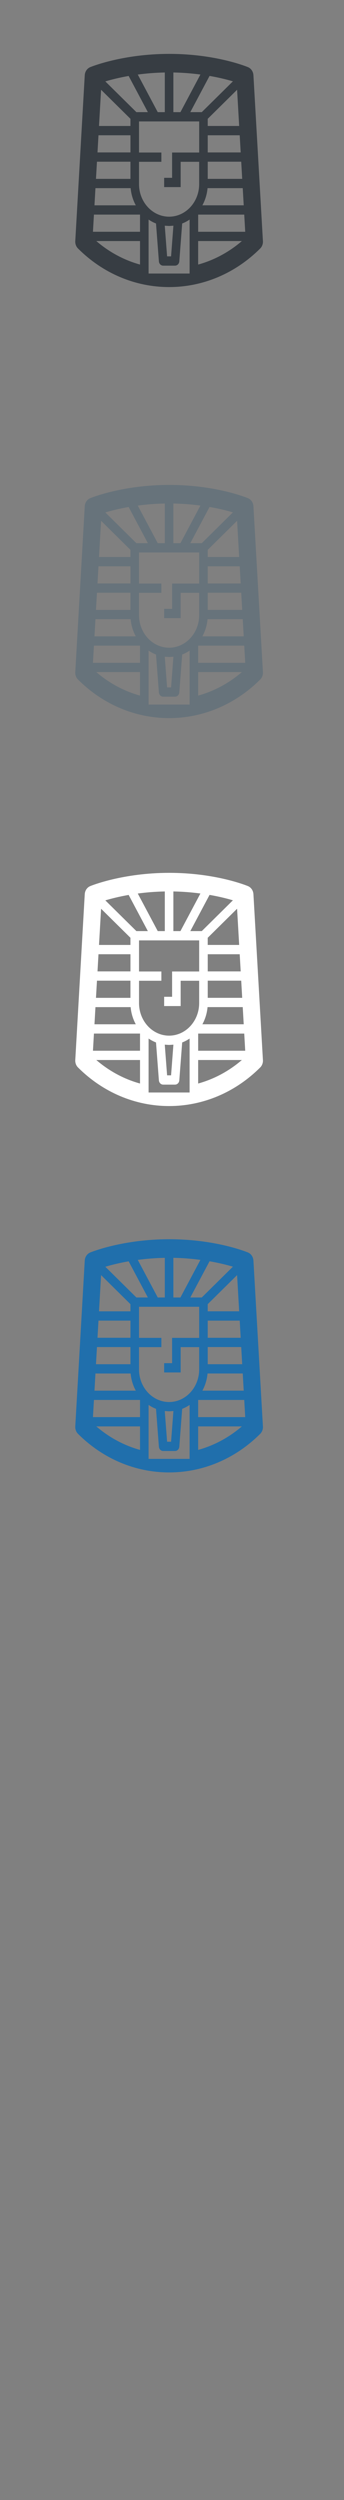 <svg width="32" height="232" viewBox="0 0 32 232" xmlns="http://www.w3.org/2000/svg" xmlns:sketch="http://www.bohemiancoding.com/sketch/ns"><rect x="0" y="0" width="32" height="232" fill="#808080" stroke="none"/><title>Egypt</title><g sketch:type="MSLayerGroup" fill="none"><path d="M24.458 22.376l-.883-15.395c-.019-.336-.218-.629-.508-.75-.121-.05-3-1.231-7.318-1.231-4.316 0-7.231 1.179-7.353 1.229-.292.12-.493.414-.512.751l-.882 15.395c-.015.258.079.51.255.686 2.314 2.309 5.323 3.58 8.473 3.58 3.15 0 6.16-1.272 8.474-3.58.176-.176.27-.428.255-.686zm-2.068-8.23h-3.066v-1.592h2.975l.091 1.592zm.422 7.363h-4.378v-1.561l-.003-.032h4.289l.091 1.593zm-5.175-1.13v5.005h-3.815v-5.005h.004c.215.146.445.268.687.362l.268 3.516c.017.223.189.396.397.396h1.104c.207 0 .38-.172.397-.396l.268-3.516c.242-.094.472-.217.687-.362h.004zm-8.476-7.826h2.975v1.592h-3.066l.091-1.592zm3.771 0v-1.284h5.596v2.885h-2.519v2.348h-.739v.861h1.535v-2.348h1.722v2.07c0 .996-.449 1.882-1.138 2.433-.117.093-.24.176-.369.249-.125.071-.256.132-.392.181l-.022.008c-.132.047-.268.084-.408.11-.153.028-.31.043-.469.043-.16 0-.316-.015-.468-.043-.14-.025-.276-.062-.408-.11l-.022-.008c-.135-.05-.266-.111-.392-.181-.129-.073-.252-.156-.369-.249-.69-.551-1.138-1.437-1.138-2.433v-2.07h2.08v-.861h-2.08v-1.6zm2.797 8.417l.402-.025-.217 2.846h-.37l-.217-2.846.401.025zm.399-10.563v-3.681c.898.017 1.745.088 2.515.191l-1.858 3.49h-.657zm-.797 0h-.657l-1.858-3.488c.753-.101 1.597-.174 2.515-.192v3.68zm-6.311 4.6h3.115v1.593h-3.207l.092-1.593zm-.141 2.454h3.273c.052.577.221 1.117.481 1.593h-3.845l.091-1.593zm4.149 2.454l-.003.032v1.561h-4.378l.091-1.593h4.289zm-.003 2.454v2.183c-1.476-.407-2.86-1.147-4.067-2.183h4.067zm9.646-3.316h-3.845c.26-.476.429-1.016.481-1.593h3.273l.092 1.593zm-.141-2.454h-3.206v-1.593h3.115l.091 1.593zm-.282-4.909h-2.925v-.664l2.732-2.696.193 3.36zm-3.477-1.284h-1.067l1.789-3.36c.87.151 1.609.334 2.172.503l-2.894 2.856zm-6.804-3.357l1.787 3.357h-1.067l-2.889-2.851c.515-.154 1.252-.345 2.168-.506zm.168 3.978v.664h-2.925l.193-3.36 2.732 2.696zm6.298 11.342h4.067c-1.207 1.036-2.592 1.775-4.067 2.183v-2.183z" fill="#373D43" sketch:type="MSShapeGroup"/><path d="M24.458 62.376l-.883-15.395c-.019-.336-.218-.629-.508-.75-.121-.05-3-1.231-7.318-1.231-4.316 0-7.231 1.179-7.353 1.229-.292.12-.493.414-.512.751l-.882 15.395c-.015.258.079.51.255.686 2.314 2.309 5.323 3.581 8.473 3.581 3.15 0 6.16-1.272 8.474-3.581.176-.176.27-.428.255-.686zm-2.068-8.23h-3.066v-1.592h2.975l.091 1.592zm.422 7.363h-4.378v-1.561l-.003-.032h4.289l.091 1.593zm-5.175-1.13v5.005h-3.815v-5.005h.004c.215.146.445.268.687.362l.268 3.516c.017.223.189.396.397.396h1.104c.207 0 .38-.172.397-.396l.268-3.516c.242-.094.472-.217.687-.362h.004zm-8.476-7.826h2.975v1.592h-3.066l.091-1.592zm3.771 0v-1.284h5.596v2.885h-2.519v2.348h-.739v.861h1.535v-2.349h1.722v2.07c0 .996-.449 1.882-1.138 2.433-.117.093-.24.176-.369.249-.125.071-.256.132-.392.181l-.022.008c-.132.047-.268.084-.408.11-.153.028-.31.043-.469.043-.16 0-.316-.015-.468-.043-.14-.025-.276-.062-.408-.11l-.022-.008c-.135-.05-.266-.111-.392-.181-.129-.073-.252-.156-.369-.249-.69-.551-1.138-1.437-1.138-2.433v-2.07h2.08v-.861h-2.08v-1.6zm2.797 8.417l.402-.025-.217 2.846h-.37l-.217-2.846.401.025zm.399-10.563v-3.681c.898.017 1.745.088 2.515.191l-1.858 3.49h-.657zm-.797 0h-.657l-1.858-3.488c.753-.101 1.597-.174 2.515-.192v3.68zm-6.311 4.6h3.115v1.593h-3.207l.092-1.593zm-.141 2.454h3.273c.052.577.221 1.117.481 1.593h-3.845l.091-1.593zm4.149 2.454l-.003.032v1.561h-4.378l.091-1.593h4.289zm-.003 2.454v2.183c-1.476-.407-2.86-1.147-4.067-2.183h4.067zm9.646-3.316h-3.845c.26-.476.429-1.016.481-1.593h3.273l.092 1.593zm-.141-2.454h-3.206v-1.593h3.115l.091 1.593zm-.282-4.909h-2.925v-.664l2.732-2.696.193 3.36zm-3.477-1.284h-1.067l1.789-3.36c.87.151 1.609.334 2.172.503l-2.894 2.856zm-6.804-3.357l1.787 3.357h-1.067l-2.889-2.851c.515-.154 1.252-.345 2.168-.506zm.168 3.978v.664h-2.925l.193-3.36 2.732 2.696zm6.298 11.342h4.067c-1.207 1.036-2.592 1.775-4.067 2.183v-2.183z" fill="#67737B" sketch:type="MSShapeGroup"/><path d="M24.458 132.376l-.883-15.395c-.019-.336-.218-.629-.508-.75-.121-.05-3-1.231-7.318-1.231-4.316 0-7.231 1.179-7.353 1.229-.292.12-.493.414-.512.751l-.882 15.395c-.015.258.079.51.255.686 2.314 2.309 5.323 3.581 8.473 3.581 3.15 0 6.16-1.272 8.474-3.581.176-.176.27-.428.255-.686zm-2.068-8.23h-3.066v-1.592h2.975l.091 1.592zm.422 7.363h-4.378v-1.561l-.003-.032h4.289l.091 1.593zm-5.175-1.13v5.005h-3.815v-5.005h.004c.215.146.445.268.687.362l.268 3.516c.017.223.189.396.397.396h1.104c.207 0 .38-.172.397-.396l.268-3.516c.242-.094.472-.217.687-.362h.004zm-8.476-7.826h2.975v1.592h-3.066l.091-1.592zm3.771 0v-1.284h5.596v2.885h-2.519v2.348h-.739v.861h1.535v-2.349h1.722v2.07c0 .996-.449 1.882-1.138 2.433-.117.093-.24.176-.369.249-.125.071-.256.132-.392.181l-.022.008c-.132.047-.268.084-.408.11-.153.028-.31.043-.469.043-.16 0-.316-.015-.468-.043-.14-.025-.276-.062-.408-.11l-.022-.008c-.135-.05-.266-.111-.392-.181-.129-.073-.252-.156-.369-.249-.69-.551-1.138-1.437-1.138-2.433v-2.07h2.08v-.861h-2.08v-1.6zm2.797 8.417l.402-.025-.217 2.846h-.37l-.217-2.846.401.025zm.399-10.563v-3.681c.898.016 1.745.088 2.515.191l-1.858 3.49h-.657zm-.797 0h-.657l-1.858-3.488c.753-.101 1.597-.174 2.515-.192v3.68zm-6.311 4.6h3.115v1.593h-3.207l.092-1.593zm-.141 2.454h3.273c.052.577.221 1.117.481 1.593h-3.845l.091-1.593zm4.149 2.454l-.003.032v1.561h-4.378l.091-1.593h4.289zm-.003 2.454v2.183c-1.476-.407-2.86-1.147-4.067-2.183h4.067zm9.646-3.316h-3.845c.26-.476.429-1.016.481-1.593h3.273l.092 1.593zm-.141-2.454h-3.206v-1.593h3.115l.091 1.593zm-.282-4.909h-2.925v-.664l2.732-2.696.193 3.36zm-3.477-1.284h-1.067l1.789-3.36c.87.151 1.609.334 2.172.503l-2.894 2.856zm-6.804-3.357l1.787 3.357h-1.067l-2.889-2.851c.515-.154 1.252-.345 2.168-.506zm.168 3.978v.664h-2.925l.193-3.36 2.732 2.696zm6.298 11.342h4.067c-1.207 1.036-2.592 1.775-4.067 2.183v-2.183z" fill="#206FAC" sketch:type="MSShapeGroup"/><path d="M24.458 98.376l-.883-15.395c-.019-.336-.218-.629-.508-.75-.121-.05-3-1.231-7.318-1.231-4.316 0-7.231 1.179-7.353 1.229-.292.12-.493.414-.512.751l-.882 15.395c-.015.259.079.51.255.686 2.314 2.309 5.323 3.581 8.473 3.581 3.15 0 6.16-1.272 8.474-3.581.176-.176.27-.428.255-.686zm-2.068-8.23h-3.066v-1.592h2.975l.091 1.592zm.422 7.363h-4.378v-1.561l-.003-.032h4.289l.091 1.593zm-5.175-1.13v5.005h-3.815v-5.005h.004c.215.146.445.268.687.362l.268 3.516c.017.223.189.396.397.396h1.104c.207 0 .38-.172.397-.396l.268-3.516c.242-.094.472-.217.687-.362h.004zm-8.476-7.826h2.975v1.592h-3.066l.091-1.592zm3.771 0v-1.284h5.596v2.885h-2.519v2.348h-.739v.861h1.535v-2.348h1.722v2.07c0 .996-.449 1.882-1.138 2.433-.117.093-.24.176-.369.249-.125.071-.256.132-.392.181l-.022.008c-.132.047-.268.084-.408.11-.153.028-.31.043-.469.043-.16 0-.316-.015-.468-.043-.14-.025-.276-.062-.408-.11l-.022-.008c-.135-.05-.266-.111-.392-.181-.129-.073-.252-.156-.369-.249-.69-.551-1.138-1.437-1.138-2.433v-2.07h2.08v-.861h-2.08v-1.6zm2.797 8.417l.402-.025-.217 2.846h-.37l-.217-2.846.401.025zm.399-10.563v-3.681c.898.017 1.745.088 2.515.191l-1.858 3.49h-.657zm-.797 0h-.657l-1.858-3.488c.753-.101 1.597-.174 2.515-.192v3.68zm-6.311 4.6h3.115v1.593h-3.207l.092-1.593zm-.141 2.454h3.273c.052.577.221 1.117.481 1.593h-3.845l.091-1.593zm4.149 2.454l-.003.032v1.561h-4.378l.091-1.593h4.289zm-.003 2.454v2.183c-1.476-.407-2.86-1.147-4.067-2.183h4.067zm9.646-3.316h-3.845c.26-.476.429-1.016.481-1.593h3.273l.092 1.593zm-.141-2.454h-3.206v-1.593h3.115l.091 1.593zm-.282-4.909h-2.925v-.664l2.732-2.696.193 3.36zm-3.477-1.284h-1.067l1.789-3.36c.87.151 1.609.334 2.172.503l-2.894 2.856zm-6.804-3.357l1.787 3.357h-1.067l-2.889-2.851c.515-.154 1.252-.345 2.168-.506zm.168 3.978v.664h-2.925l.193-3.36 2.732 2.696zm6.298 11.342h4.067c-1.207 1.036-2.592 1.775-4.067 2.183v-2.183z" fill="#fff" sketch:type="MSShapeGroup"/></g></svg>